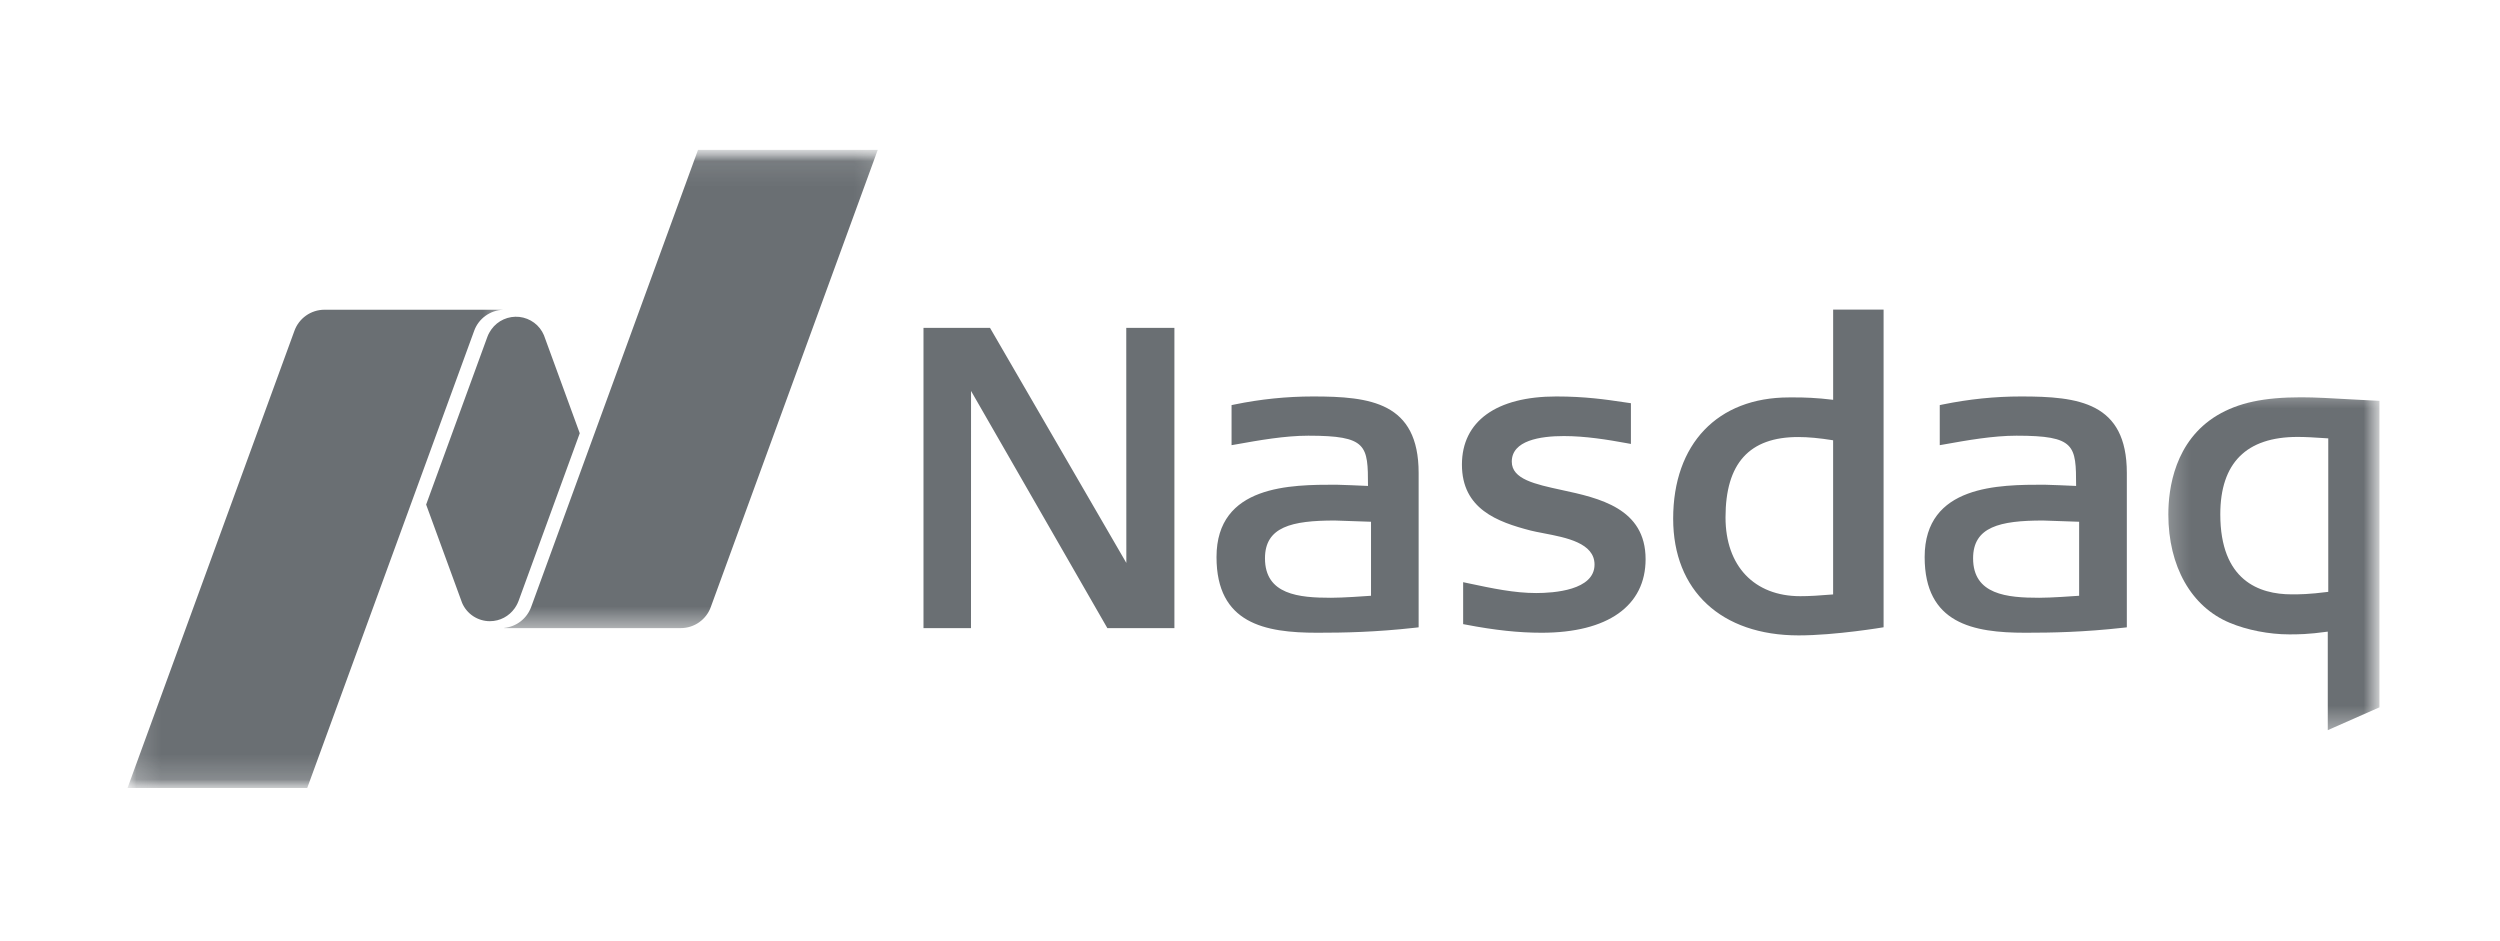<svg width="101" height="38" viewBox="0 0 101 38" fill="none" xmlns="http://www.w3.org/2000/svg">
<mask id="mask0_501_356" style="mask-type:luminance" maskUnits="userSpaceOnUse" x="5" y="6" width="92" height="26">
<path d="M96.705 6.045H5.159V31.954H96.705V6.045Z" fill="white"/>
</mask>
<g mask="url(#mask0_501_356)">
<path d="M72.665 25.67C69.539 25.67 67.596 23.865 67.596 20.955C67.596 17.935 69.389 16.056 72.275 16.056H72.517C72.879 16.056 73.378 16.068 74.059 16.152V12.507H76.097V25.342C76.097 25.342 74.16 25.67 72.665 25.67ZM72.647 17.656C70.671 17.656 69.711 18.719 69.711 20.904C69.711 22.866 70.87 24.086 72.731 24.086C73.089 24.086 73.499 24.062 74.058 24.015V17.787C73.5 17.698 73.05 17.656 72.647 17.656ZM44.737 25.376L39.23 15.794L39.228 25.376H37.309V13.245H39.996L45.504 22.742L45.501 13.245H47.446V25.376H44.737ZM62.281 25.563C61.353 25.563 60.386 25.459 59.235 25.238L59.111 25.215V23.52L59.293 23.559C60.308 23.775 61.184 23.959 62.062 23.959C62.77 23.959 64.419 23.849 64.419 22.809C64.419 21.938 63.279 21.719 62.364 21.544L62.306 21.532C62.135 21.5 61.974 21.468 61.838 21.434C60.495 21.086 59.062 20.564 59.062 18.77C59.062 17.02 60.451 16.017 62.874 16.017C64.036 16.017 64.88 16.141 65.559 16.242L65.889 16.29V17.935L65.713 17.903C64.945 17.762 64.045 17.617 63.18 17.617C62.218 17.617 61.076 17.797 61.076 18.65C61.076 19.359 62.011 19.561 63.093 19.796C64.606 20.122 66.482 20.532 66.482 22.591C66.482 24.479 64.952 25.563 62.281 25.563ZM81.821 25.563C79.711 25.563 77.756 25.192 77.756 22.505C77.756 19.582 80.779 19.582 82.585 19.582C82.765 19.582 83.614 19.621 83.875 19.632C83.872 17.992 83.852 17.602 81.466 17.602C80.521 17.602 79.47 17.788 78.543 17.954L78.366 17.985V16.366L78.485 16.341C79.56 16.123 80.597 16.017 81.653 16.017C83.965 16.017 85.924 16.249 85.924 19.108V25.344L85.783 25.36C84.182 25.539 82.91 25.563 81.821 25.563ZM82.535 21.029C80.792 21.029 79.713 21.284 79.713 22.556C79.713 24.028 81.09 24.15 82.382 24.15C82.864 24.15 83.732 24.088 83.997 24.069V21.079C83.624 21.063 82.652 21.029 82.535 21.029ZM53.213 25.563C51.1 25.563 49.147 25.192 49.147 22.505C49.147 19.582 52.169 19.582 53.975 19.582C54.155 19.582 55.006 19.621 55.267 19.632C55.265 17.992 55.242 17.602 52.856 17.602C51.91 17.602 50.86 17.788 49.933 17.954L49.755 17.985V16.366L49.878 16.341C50.919 16.126 51.98 16.018 53.043 16.017C55.354 16.017 57.313 16.249 57.313 19.108V25.344L57.172 25.36C55.572 25.539 54.3 25.563 53.213 25.563ZM53.924 21.029C52.182 21.029 51.105 21.284 51.105 22.556C51.105 24.028 52.48 24.15 53.772 24.15C54.257 24.15 55.124 24.088 55.389 24.069V21.079C55.013 21.063 54.041 21.029 53.924 21.029Z" fill="#6A6F73"/>
<mask id="mask1_501_356" style="mask-type:alpha" maskUnits="userSpaceOnUse" x="87" y="15" width="10" height="15">
<path d="M87.255 15.467H96.13V29.599H87.255V15.467Z" fill="#6A6F73"/>
</mask>
<g mask="url(#mask1_501_356)">
<path d="M94.042 29.498V25.518C93.247 25.629 92.824 25.629 92.483 25.629C91.675 25.629 90.778 25.454 90.083 25.162C88.528 24.517 87.601 22.881 87.601 20.78C87.601 19.732 87.858 17.815 89.571 16.782C90.432 16.27 91.447 16.051 92.975 16.051C93.52 16.051 94.259 16.092 94.972 16.134L96.13 16.194V28.576L94.042 29.498ZM92.822 17.652C90.75 17.651 89.7 18.706 89.7 20.78C89.7 23.451 91.266 24.012 92.583 24.012C92.904 24.012 93.264 24.012 94.062 23.911V17.71C93.438 17.669 93.148 17.652 92.822 17.652Z" fill="#6A6F73"/>
</g>
<mask id="mask2_501_356" style="mask-type:alpha" maskUnits="userSpaceOnUse" x="19" y="6" width="17" height="20">
<path d="M19.925 6.055H35.871V25.477H19.925V6.055Z" fill="#6A6F73"/>
</mask>
<g mask="url(#mask2_501_356)">
<path d="M28.2 6.055L21.457 24.527C21.373 24.754 21.227 24.954 21.036 25.102C20.844 25.251 20.614 25.343 20.372 25.367V25.376H27.501C28.059 25.376 28.537 25.022 28.715 24.527L35.461 6.055H28.2Z" fill="#6A6F73"/>
</g>
<path d="M19.791 25.096C20.204 25.096 20.566 24.891 20.788 24.581C20.811 24.548 20.892 24.435 20.949 24.281L23.422 17.503L21.975 13.544C21.891 13.343 21.755 13.169 21.58 13.039C21.405 12.909 21.199 12.828 20.982 12.803C20.765 12.78 20.546 12.814 20.347 12.903C20.148 12.992 19.977 13.132 19.851 13.309C19.827 13.342 19.731 13.486 19.69 13.609L17.216 20.385L18.67 24.36C18.764 24.578 18.92 24.764 19.119 24.895C19.319 25.026 19.552 25.096 19.791 25.096Z" fill="#6A6F73"/>
<mask id="mask3_501_356" style="mask-type:alpha" maskUnits="userSpaceOnUse" x="4" y="11" width="17" height="21">
<path d="M4.569 11.934H20.515V31.835H4.569V11.934Z" fill="#6A6F73"/>
</mask>
<g mask="url(#mask3_501_356)">
<path d="M20.319 12.513H13.112C12.554 12.513 12.076 12.865 11.896 13.362L5.152 31.834H12.412L19.157 13.363C19.244 13.123 19.401 12.914 19.608 12.763C19.816 12.612 20.063 12.526 20.319 12.515V12.513Z" fill="#6A6F73"/>
</g>
</g>
</svg>
